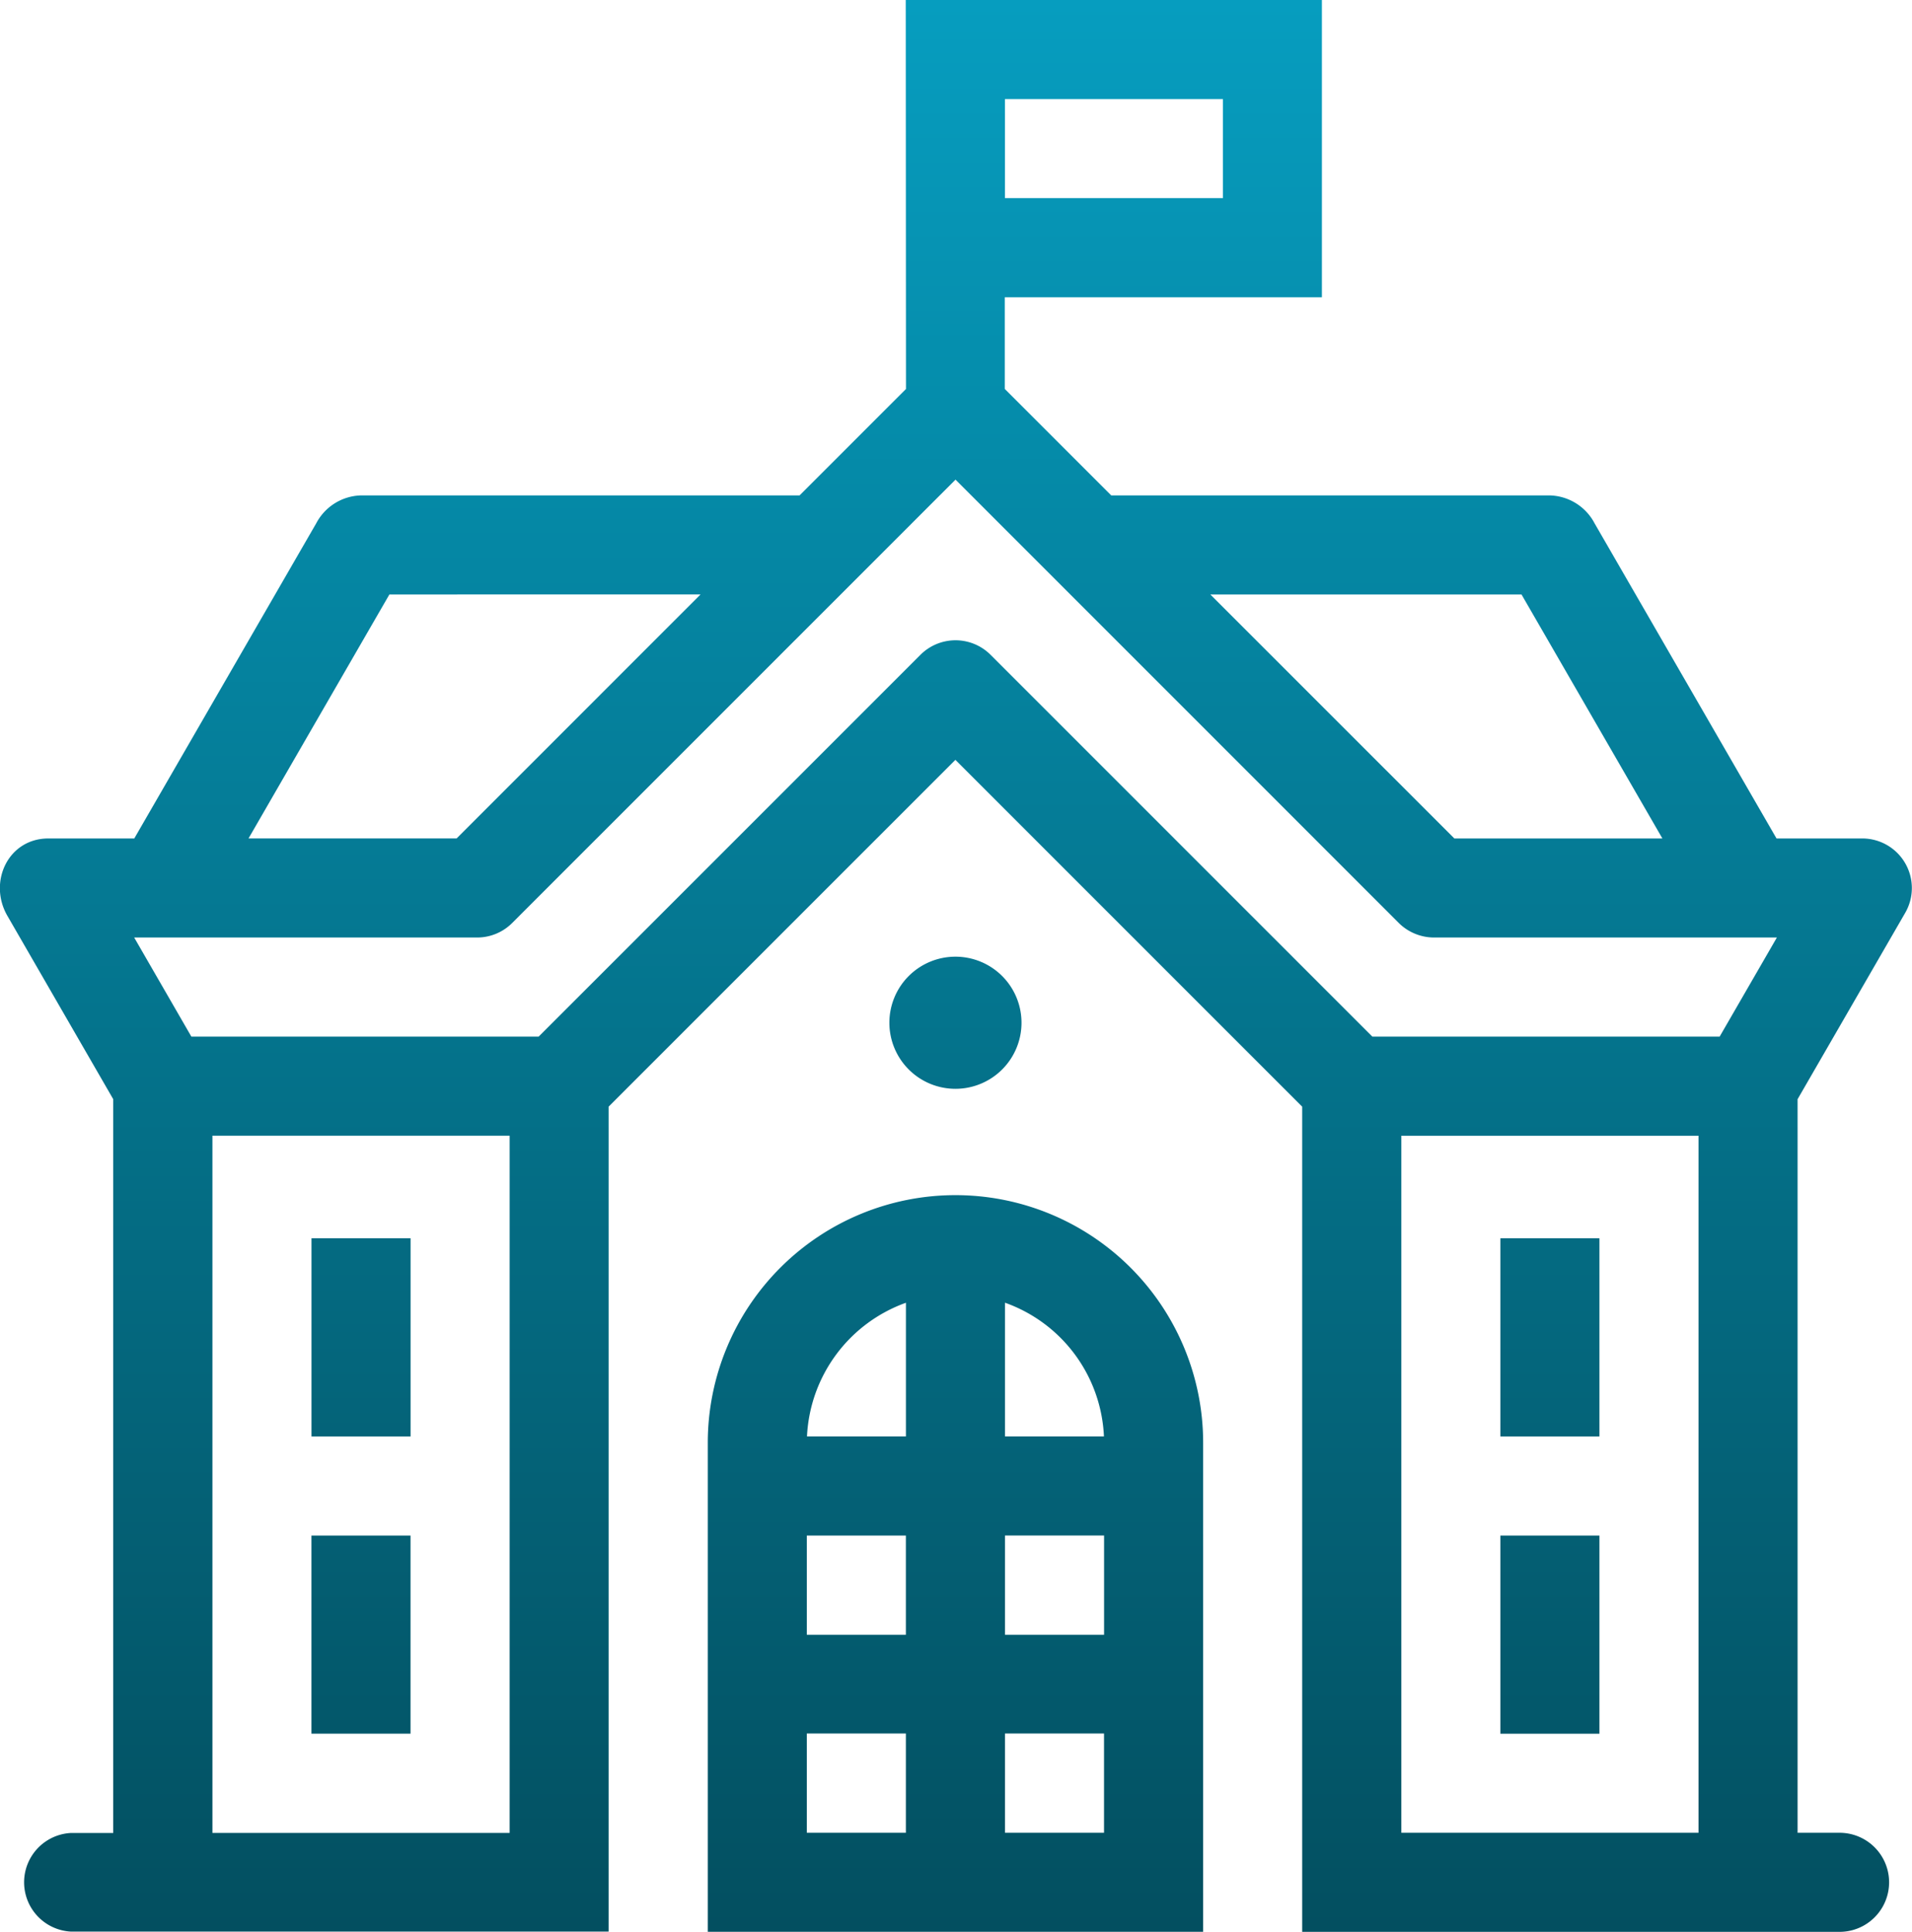 <svg xmlns="http://www.w3.org/2000/svg" xmlns:xlink="http://www.w3.org/1999/xlink" width="166.511" height="168.229" viewBox="0 0 166.511 168.229"><defs><style>.a{fill-rule:evenodd;fill:url(#a);}</style><linearGradient id="a" x1="0.5" x2="0.5" y2="1" gradientUnits="objectBoundingBox"><stop offset="0" stop-color="#069dbf"/><stop offset="1" stop-color="#034f60"/></linearGradient></defs><path class="a" d="M466.578,467.415H436.708a4.376,4.376,0,0,1-3.1-1.311L395.05,427.542l-38.611,38.611a4.315,4.315,0,0,1-3.052,1.262H323.522l4.98,8.628h30.247L392,442.793a4.317,4.317,0,0,1,6.1,0l33.25,33.25h30.247l4.984-8.628ZM338.964,510.864V493.608h8.628v17.256ZM442.5,536.748V519.492h8.628v17.256Zm0-25.884V493.608h8.628v17.256Zm17.256,34.512v-60.7H433.875v60.7Zm8.628-63.882v63.882h3.656a4.314,4.314,0,1,1,0,8.628h-46.8V482.143l-30.2-30.2-30.2,30.2v71.84h-46.8a4.3,4.3,0,0,1,0-8.591h3.657v-63.9l-9.217-15.966c-1.7-2.95.073-6.737,3.567-6.737h7.484l15.844-27.442a4.538,4.538,0,0,1,3.884-2.431h38.209l9.269-9.269-.02-33.871h36.241v25.884H399.339l0,7.983,9.273,9.273h38.209a4.538,4.538,0,0,1,3.884,2.431l15.844,27.442h7.484a4.318,4.318,0,0,1,3.726,6.473l-9.375,16.233Zm-11.773-22.706h-18.12l-21.249-21.245h27.1l12.268,21.245Zm-126.279,86.6H356.22V484.671H330.336v60.721Zm8.628-8.644h8.628V519.492h-8.628v17.256Zm33.887-99.206L351.6,458.787h-18.12l12.268-21.245ZM382.1,545.376h8.628v-8.644H382.1v8.644Zm17.256,0h8.628v-8.644H399.36v8.644ZM373.476,554h43.14V511.42a21.57,21.57,0,0,0-43.14,0V554Zm34.512-25.868v-8.644H399.36v8.644Zm-.012-17.272a12.97,12.97,0,0,0-8.616-11.643v11.643Zm-17.244-11.639a13.018,13.018,0,0,0-8.616,11.639h8.616V499.224ZM382.1,519.492v8.644h8.628v-8.644Zm12.942-50.408a5.753,5.753,0,1,1-5.751,5.755,5.752,5.752,0,0,1,5.751-5.755ZM418.34,394.4H399.356v8.628H418.34Z" transform="translate(-311.837 -385.774)"/></svg>